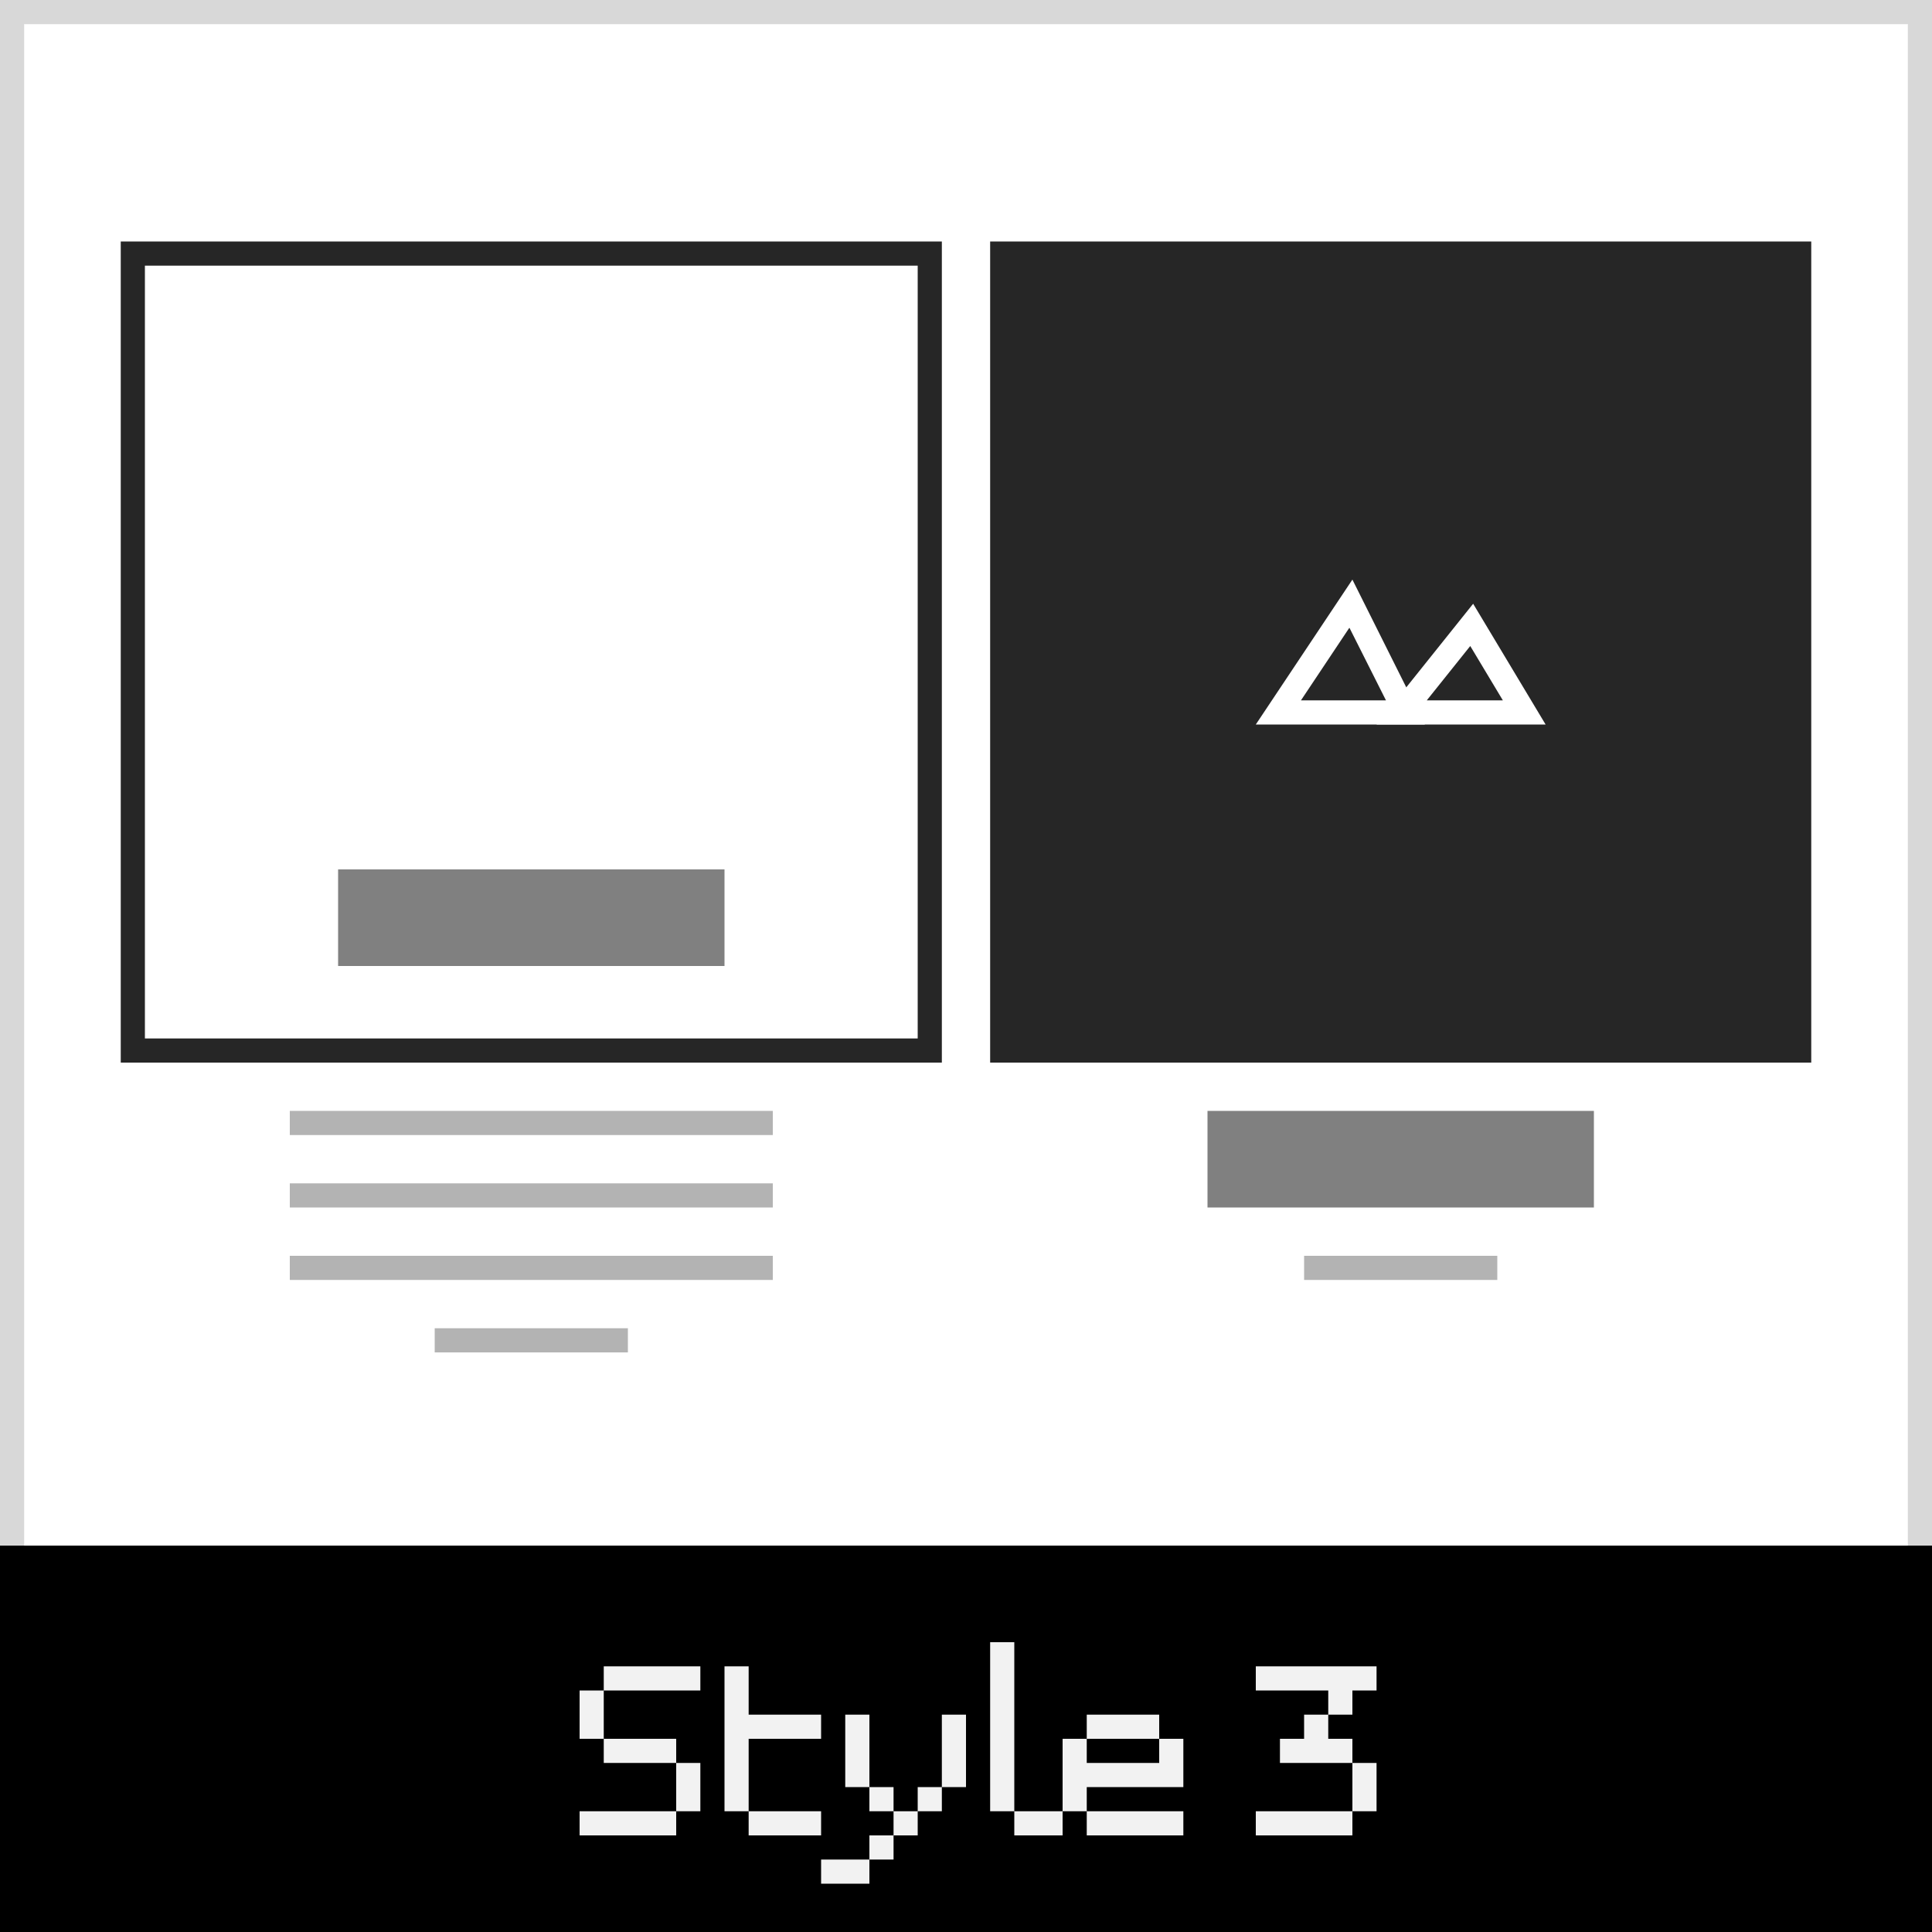 <svg xmlns="http://www.w3.org/2000/svg" width="80" height="80" viewBox="0 0 80 80"><rect x="0" y="0" width="80" height="80" fill="#333333" stroke="none"/><defs><style>.cls-1{fill:#fff;}.cls-2{fill:#d8d8d8;}.cls-3{fill:#f2f2f2;}.cls-4{fill:#262626;}.cls-5{fill:gray;}.cls-6{fill:#b3b3b3;}</style></defs><title>df</title><g id="team-member-style-3"><rect class="cls-1" x="0.5" y="0.5" width="79" height="79"/><path class="cls-2" d="M79,1V79H1V1H79m1-1H0V80H80V0Z"/><rect y="64" width="80" height="16"/><path class="cls-3" d="M25,70V71H24V70Zm0,1V72H24V71Zm0,4V76H24V75Zm1-6V70H25V69Zm0,3V73H25V72Zm0,3V76H25V75Zm1-6V70H26V69Zm0,3V73H26V72Zm0,3V76H26V75Zm1-6V70H27V69Zm0,3V73H27V72Zm0,3V76H27V75Zm1-6V70H28V69Zm0,4V74H28V73Zm0,1V75H28V74Z"/><path class="cls-3" d="M31,69V70H30V69Zm0,1V71H30V70Zm0,1V72H30V71Zm0,1V73H30V72Zm0,1V74H30V73Zm0,1V75H30V74Zm1-3V72H31V71Zm0,4V76H31V75Zm1-4V72H32V71Zm0,4V76H32V75Zm1-4V72H33V71Zm0,4V76H33V75Z"/><path class="cls-3" d="M35,77V78H34V77Zm1-6V72H35V71Zm0,1V73H35V72Zm0,1V74H35V73Zm0,4V78H35V77Zm1-3V75H36V74Zm0,2V77H36V76Zm1-1V76H37V75Zm1-1V75H38V74Zm1-3V72H39V71Zm0,1V73H39V72Zm0,1V74H39V73Z"/><path class="cls-3" d="M42,68V69H41V68Zm0,1V70H41V69Zm0,1V71H41V70Zm0,1V72H41V71Zm0,1V73H41V72Zm0,1V74H41V73Zm0,1V75H41V74Zm1,1V76H42V75Zm1,0V76H43V75Z"/><path class="cls-3" d="M45,72V73H44V72Zm0,1V74H44V73Zm0,1V75H44V74Zm1-3V72H45V71Zm0,2V74H45V73Zm0,2V76H45V75Zm1-4V72H46V71Zm0,2V74H46V73Zm0,2V76H46V75Zm1-4V72H47V71Zm0,2V74H47V73Zm0,2V76H47V75Zm1-3V73H48V72Zm0,1V74H48V73Zm0,2V76H48V75Z"/><path class="cls-3" d="M53,69V70H52V69Zm0,6V76H52V75Zm1-6V70H53V69Zm0,3V73H53V72Zm0,3V76H53V75Zm1-6V70H54V69Zm0,2V72H54V71Zm0,1V73H54V72Zm0,3V76H54V75Zm1-6V70H55V69Zm0,1V71H55V70Zm0,2V73H55V72Zm0,3V76H55V75Zm1-6V70H56V69Zm0,4V74H56V73Zm0,1V75H56V74Z"/><path class="cls-4" d="M38,11V43H6V11H38m1-1H5V44H39V10Z"/><rect class="cls-5" x="14" y="36" width="16" height="4"/><rect class="cls-5" x="50" y="46" width="16" height="4"/><rect class="cls-6" x="12" y="46" width="20" height="1"/><rect class="cls-6" x="12" y="49" width="20" height="1"/><rect class="cls-6" x="12" y="52" width="20" height="1"/><rect class="cls-6" x="18" y="55" width="8" height="1"/><rect class="cls-6" x="54" y="52" width="8" height="1"/><rect class="cls-4" x="41" y="10" width="34" height="34"/><path class="cls-1" d="M55.88,26l1.51,3H53.87l2-3M56,24l-4,6h7l-3-6Z"/><path class="cls-1" d="M60.88,26.75,62.23,29H59.08l1.8-2.25M61,25l-4,5h7l-3-5Z"/></g></svg>
